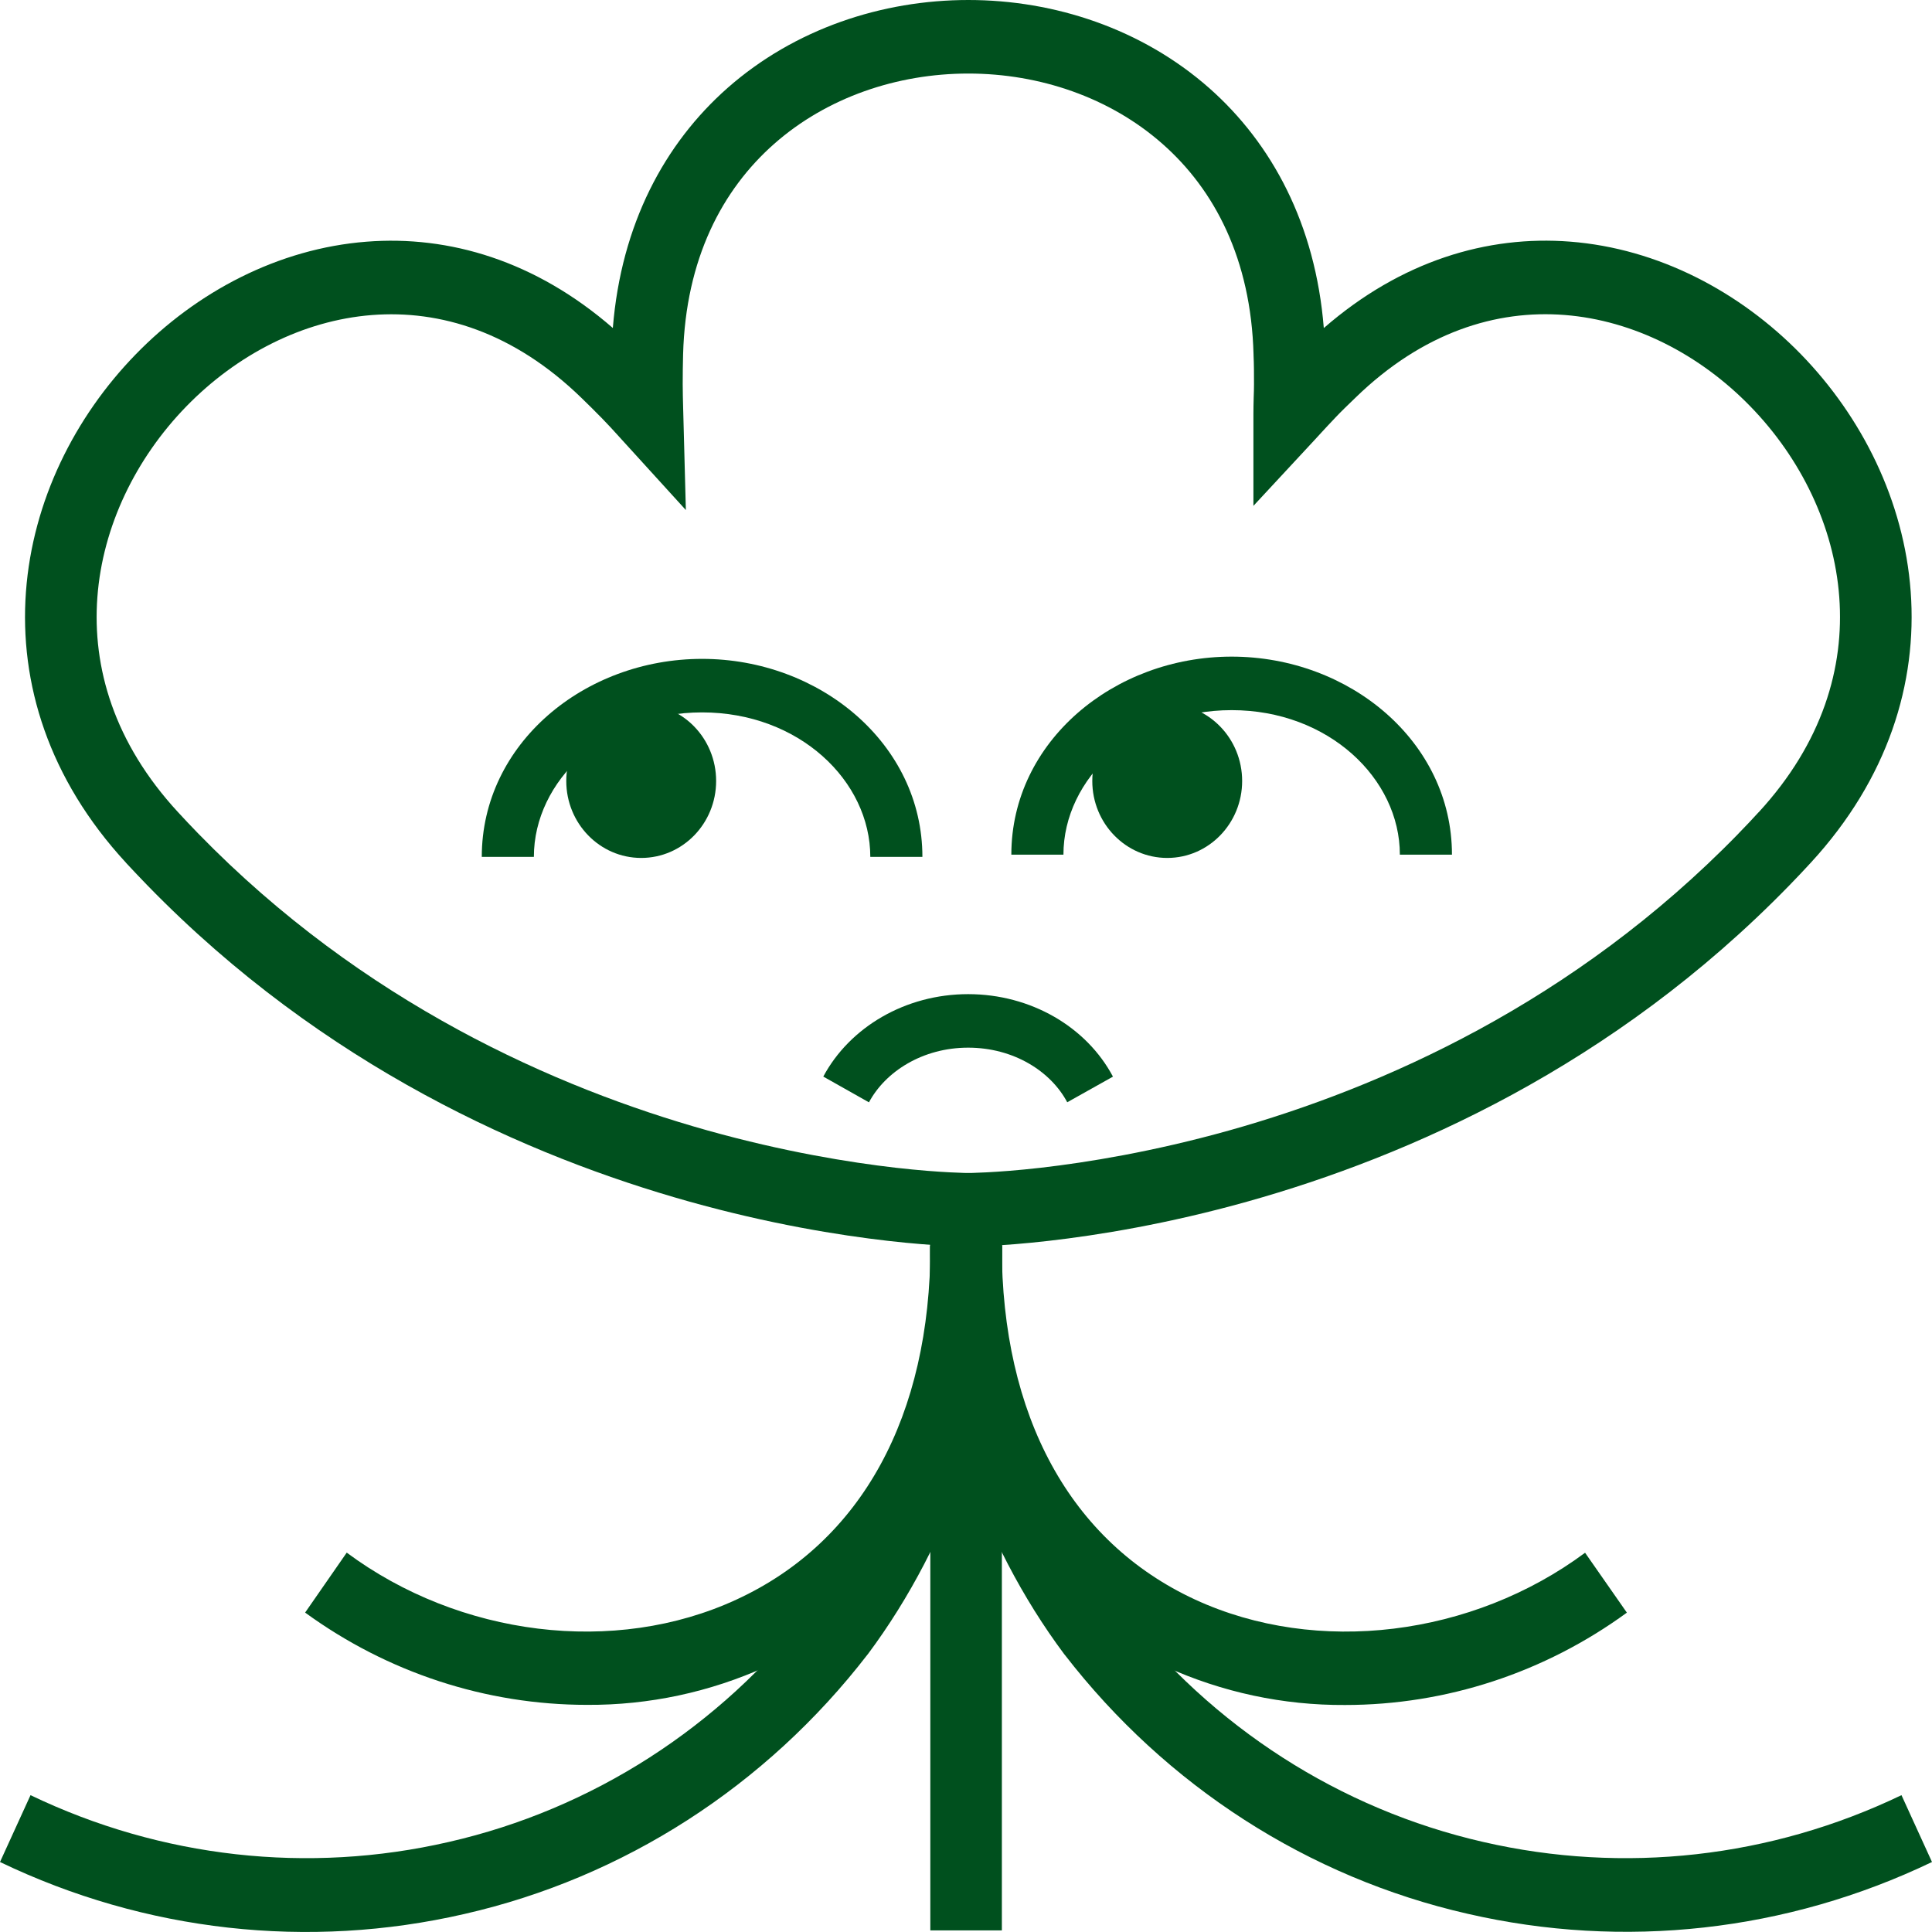 <svg width="30" height="30" viewBox="0 0 30 30" fill="none" xmlns="http://www.w3.org/2000/svg">
<path d="M15.557 18.785H14.446V29.975H15.557V18.785Z" fill="#00501E"/>
<path fill-rule="evenodd" clip-rule="evenodd" d="M20.556 5.094C21.757 4.049 23.097 3.652 24.38 3.752C25.75 3.859 27.018 4.529 27.966 5.502C28.913 6.476 29.565 7.778 29.669 9.185C29.774 10.605 29.318 12.092 28.118 13.396C28.008 13.516 27.896 13.634 27.782 13.751C25.047 16.56 21.862 17.959 19.373 18.657C18.128 19.006 17.051 19.18 16.283 19.268C15.899 19.312 15.591 19.334 15.378 19.345C15.271 19.351 15.188 19.354 15.13 19.355C15.101 19.356 15.079 19.356 15.063 19.356C15.055 19.357 15.049 19.357 15.044 19.357L15.039 19.357L15.037 19.357H15.036C15.036 19.357 15.036 19.357 15.036 18.785C15.036 19.357 15.035 19.357 15.035 19.357H15.035L15.033 19.357L15.027 19.357C15.025 19.357 15.022 19.357 15.018 19.357C15.015 19.357 15.012 19.357 15.009 19.356C14.993 19.356 14.971 19.356 14.942 19.355C14.884 19.354 14.801 19.351 14.694 19.345C14.481 19.334 14.173 19.312 13.789 19.268C13.021 19.18 11.944 19.006 10.699 18.657C8.21 17.959 5.026 16.56 2.291 13.75L2.29 13.749C2.177 13.633 2.066 13.515 1.957 13.398L1.956 13.396C0.755 12.094 0.298 10.608 0.403 9.188C0.507 7.781 1.158 6.478 2.106 5.504C3.053 4.53 4.321 3.86 5.691 3.753C6.974 3.652 8.314 4.049 9.516 5.093C9.646 3.482 10.32 2.229 11.296 1.367C12.338 0.448 13.696 0 15.036 0C16.376 0 17.733 0.448 18.776 1.367C19.752 2.229 20.426 3.483 20.556 5.094ZM9.352 6.5C9.245 6.391 9.135 6.281 9.027 6.177C7.977 5.157 6.835 4.809 5.775 4.892C4.703 4.976 3.676 5.506 2.892 6.312C2.109 7.117 1.593 8.173 1.512 9.274C1.431 10.362 1.77 11.534 2.763 12.61C2.866 12.722 2.971 12.833 3.078 12.943C5.637 15.572 8.628 16.892 10.992 17.555C12.172 17.885 13.191 18.05 13.912 18.133C14.272 18.174 14.557 18.194 14.751 18.204C14.847 18.209 14.921 18.212 14.969 18.213C14.993 18.214 15.011 18.214 15.022 18.214C15.027 18.214 15.03 18.214 15.032 18.214L15.034 18.214L15.035 18.214H15.036L15.038 18.214C15.039 18.214 15.041 18.214 15.043 18.214C15.045 18.214 15.047 18.214 15.05 18.214C15.055 18.214 15.062 18.214 15.071 18.214C15.08 18.214 15.091 18.213 15.103 18.213C15.151 18.212 15.225 18.209 15.321 18.204C15.515 18.194 15.8 18.174 16.16 18.133C16.881 18.05 17.9 17.885 19.081 17.555C21.445 16.892 24.437 15.572 26.996 12.943L26.997 12.941C27.103 12.833 27.207 12.723 27.308 12.612L27.31 12.611C28.302 11.533 28.641 10.361 28.56 9.272C28.479 8.17 27.963 7.115 27.179 6.31C26.396 5.505 25.369 4.975 24.296 4.891C23.237 4.808 22.095 5.156 21.046 6.177L21.045 6.178L21.044 6.179C20.932 6.286 20.826 6.389 20.728 6.492L20.727 6.494L20.725 6.496C20.655 6.569 20.59 6.639 20.521 6.714C20.489 6.749 20.456 6.785 20.421 6.823L19.463 7.855V6.428C19.463 6.343 19.465 6.257 19.467 6.182L19.467 6.179C19.47 6.1 19.472 6.031 19.472 5.965C19.472 5.811 19.472 5.657 19.465 5.515L19.465 5.51L19.465 5.504C19.425 4.021 18.858 2.945 18.051 2.234C17.235 1.514 16.144 1.142 15.036 1.142C13.928 1.142 12.837 1.514 12.021 2.234C11.215 2.945 10.647 4.021 10.607 5.504C10.603 5.657 10.601 5.81 10.601 5.965C10.601 6.089 10.605 6.211 10.608 6.341C10.609 6.364 10.609 6.388 10.61 6.413L10.65 7.92L9.648 6.819C9.638 6.808 9.629 6.797 9.619 6.787C9.527 6.685 9.442 6.592 9.352 6.5Z" fill="#00501E"/>
<path fill-rule="evenodd" clip-rule="evenodd" d="M10.902 11.062C9.399 11.062 8.29 12.123 8.29 13.306H7.481C7.481 11.549 9.073 10.231 10.902 10.231C12.731 10.231 14.323 11.55 14.323 13.306H13.514C13.514 12.123 12.405 11.062 10.902 11.062Z" fill="#00501E"/>
<path fill-rule="evenodd" clip-rule="evenodd" d="M19.125 11.027C17.622 11.027 16.513 12.09 16.513 13.271H15.704C15.704 11.516 17.296 10.196 19.125 10.196C20.954 10.196 22.546 11.516 22.546 13.271H21.737C21.737 12.09 20.628 11.027 19.125 11.027Z" fill="#00501E"/>
<path d="M9.957 13.322C10.6 13.322 11.12 12.787 11.12 12.127C11.12 11.467 10.6 10.931 9.957 10.931C9.314 10.931 8.793 11.467 8.793 12.127C8.793 12.787 9.314 13.322 9.957 13.322Z" fill="#00501E"/>
<path d="M18.125 13.322C18.767 13.322 19.288 12.787 19.288 12.127C19.288 11.467 18.767 10.931 18.125 10.931C17.482 10.931 16.961 11.467 16.961 12.127C16.961 12.787 17.482 13.322 18.125 13.322Z" fill="#00501E"/>
<path fill-rule="evenodd" clip-rule="evenodd" d="M15.033 16.268C14.326 16.268 13.748 16.64 13.493 17.117L12.784 16.717C13.196 15.948 14.061 15.437 15.033 15.437C16.003 15.437 16.87 15.942 17.282 16.718L16.572 17.116C16.317 16.636 15.741 16.268 15.033 16.268Z" fill="#00501E"/>
<path d="M11.44 24.836C9.541 25.716 7.13 25.407 5.384 24.109L4.738 25.04C6.017 25.972 7.547 26.473 9.115 26.473C10.074 26.479 11.024 26.276 11.901 25.878C14.226 24.801 15.56 22.419 15.56 19.344H14.448C14.446 21.989 13.379 23.94 11.44 24.836Z" fill="#00501E"/>
<path d="M14.446 18.929V19.579C14.446 21.413 13.754 23.434 12.597 24.987C11.179 26.819 9.192 28.095 6.968 28.602C4.785 29.105 2.501 28.849 0.474 27.875L0 28.913C2.251 29.995 4.787 30.279 7.212 29.72C9.686 29.156 11.895 27.734 13.469 25.694L13.476 25.686C14.779 23.94 15.557 21.657 15.557 19.578V18.927L14.446 18.929Z" fill="#00501E"/>
<path d="M29.526 27.875C27.499 28.849 25.215 29.105 23.032 28.602C20.809 28.094 18.822 26.818 17.404 24.987C16.247 23.434 15.556 21.413 15.556 19.579V18.929H14.444V19.579C14.444 21.656 15.222 23.941 16.526 25.687L16.533 25.695C18.108 27.733 20.316 29.154 22.789 29.717C25.213 30.276 27.749 29.994 30 28.913L29.526 27.875Z" fill="#00501E"/>
<path d="M24.613 24.111C22.867 25.407 20.456 25.715 18.557 24.838C16.621 23.942 15.555 21.991 15.555 19.346H14.443C14.443 22.421 15.776 24.803 18.1 25.88C18.977 26.278 19.927 26.481 20.886 26.475C22.454 26.475 23.983 25.974 25.262 25.041L24.613 24.111Z" fill="#00501E"/>
</svg>

